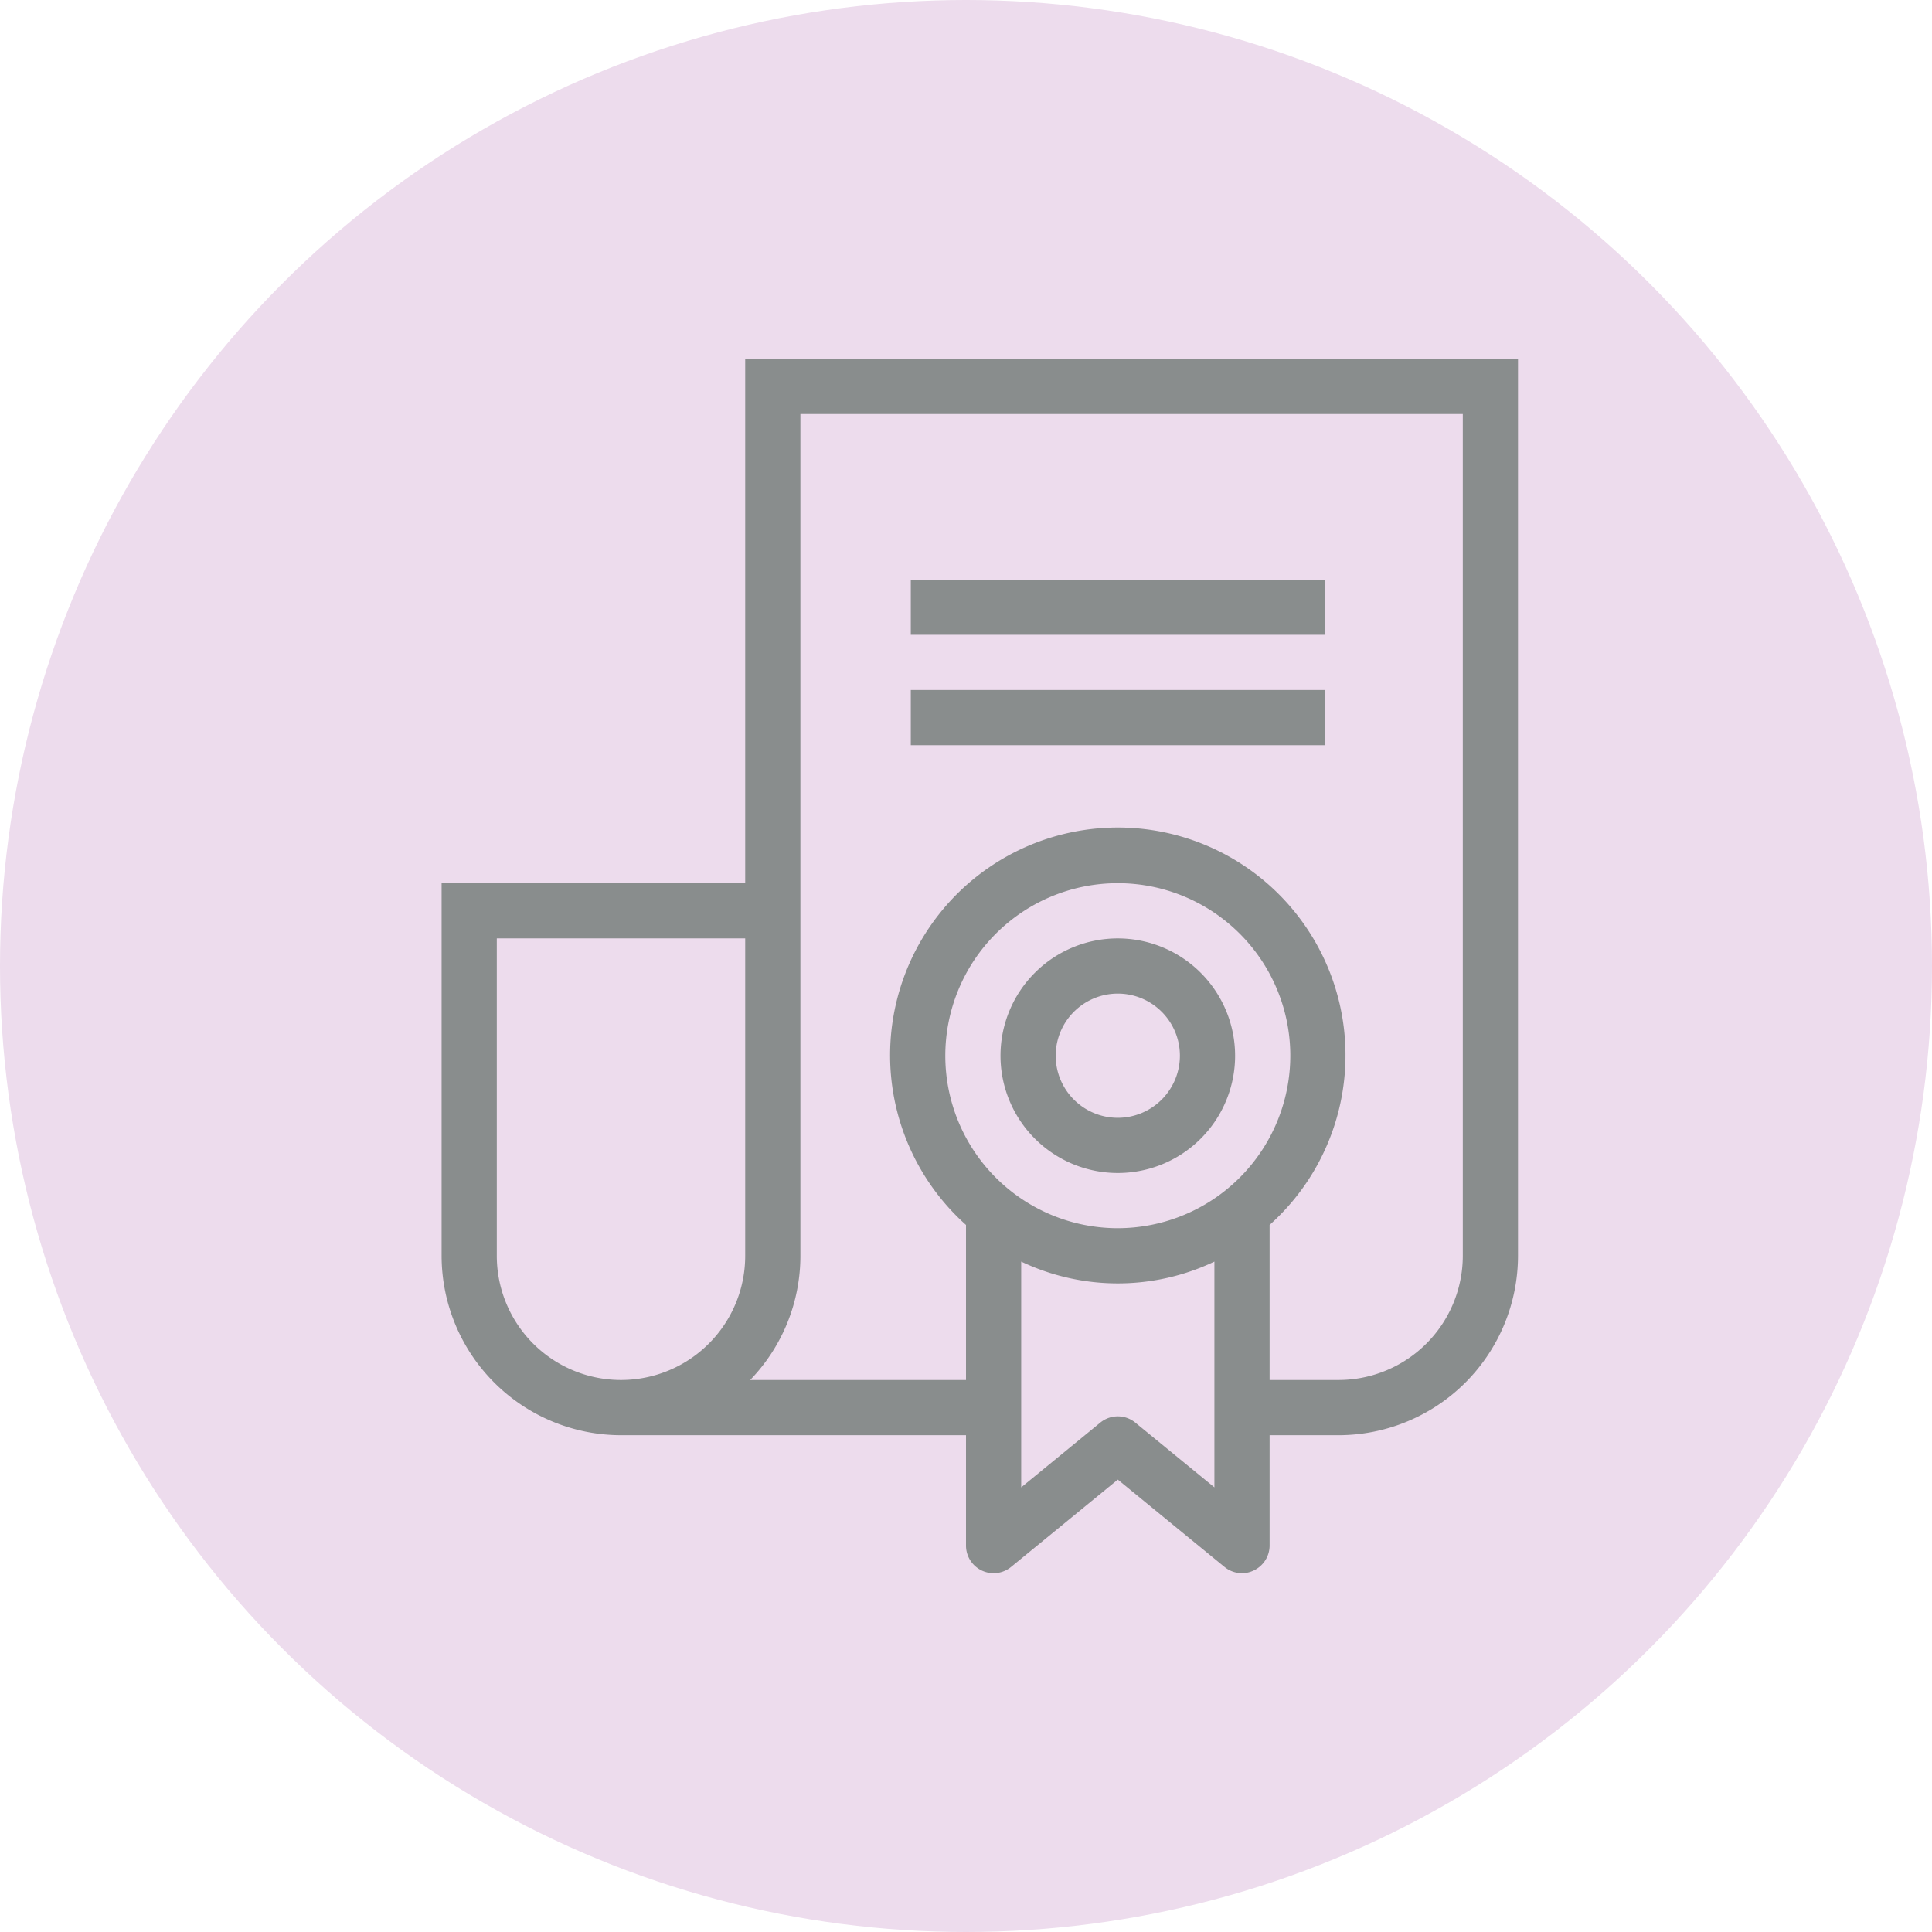 <svg xmlns="http://www.w3.org/2000/svg" width="70" height="70" viewBox="0 0 70 70">
    <defs>
        <clipPath id="clip-path">
            <path id="Rectangle_1239" d="M0 0H39V44H0z" class="cls-1"/>
        </clipPath>
        <style>
            .cls-1{fill:#898d8d}
        </style>
    </defs>
    <g id="ic-growth" transform="translate(-153 -266)">
        <circle id="Ellipse_216" cx="35" cy="35" r="35" fill="#eddced" transform="translate(153 266)"/>
        <g id="Group_2497" transform="translate(169 279)">
            <g id="Group_2496" clip-path="url(#clip-path)">
                <path id="Path_7998" d="M11 0v19H0v13.5A6.508 6.508 0 0 0 6.5 39H19v4a1 1 0 0 0 1.634.773l3.866-3.164 3.866 3.164A1 1 0 0 0 29 44a.977.977 0 0 0 .428-.1A1 1 0 0 0 30 43v-4h2.5a6.508 6.508 0 0 0 6.5-6.5V0zM2 32.5V21h9v11.5a4.5 4.5 0 0 1-9 0m22.5-1a6.25 6.25 0 1 1 6.25-6.25 6.257 6.257 0 0 1-6.25 6.25m.634 7.044a1 1 0 0 0-1.268 0L21 40.89v-8.18a8.148 8.148 0 0 0 7 0v8.18zM37 32.5a4.505 4.505 0 0 1-4.5 4.5H30v-5.618a8.25 8.25 0 1 0-11 0V37h-7.82A6.476 6.476 0 0 0 13 32.5V2h24z" class="cls-1"/>
                <path id="Rectangle_1237" d="M0 0H15V2H0z" class="cls-1" transform="translate(17 8)"/>
                <path id="Rectangle_1238" d="M0 0H15V2H0z" class="cls-1" transform="translate(17 12)"/>
                <path id="Path_7999" d="M24.5 21a4.25 4.25 0 1 0 4.25 4.25A4.254 4.254 0 0 0 24.5 21m0 6.5a2.25 2.25 0 1 1 2.25-2.25 2.253 2.253 0 0 1-2.25 2.25" class="cls-1"/>
            </g>
        </g>
    </g>
</svg>

